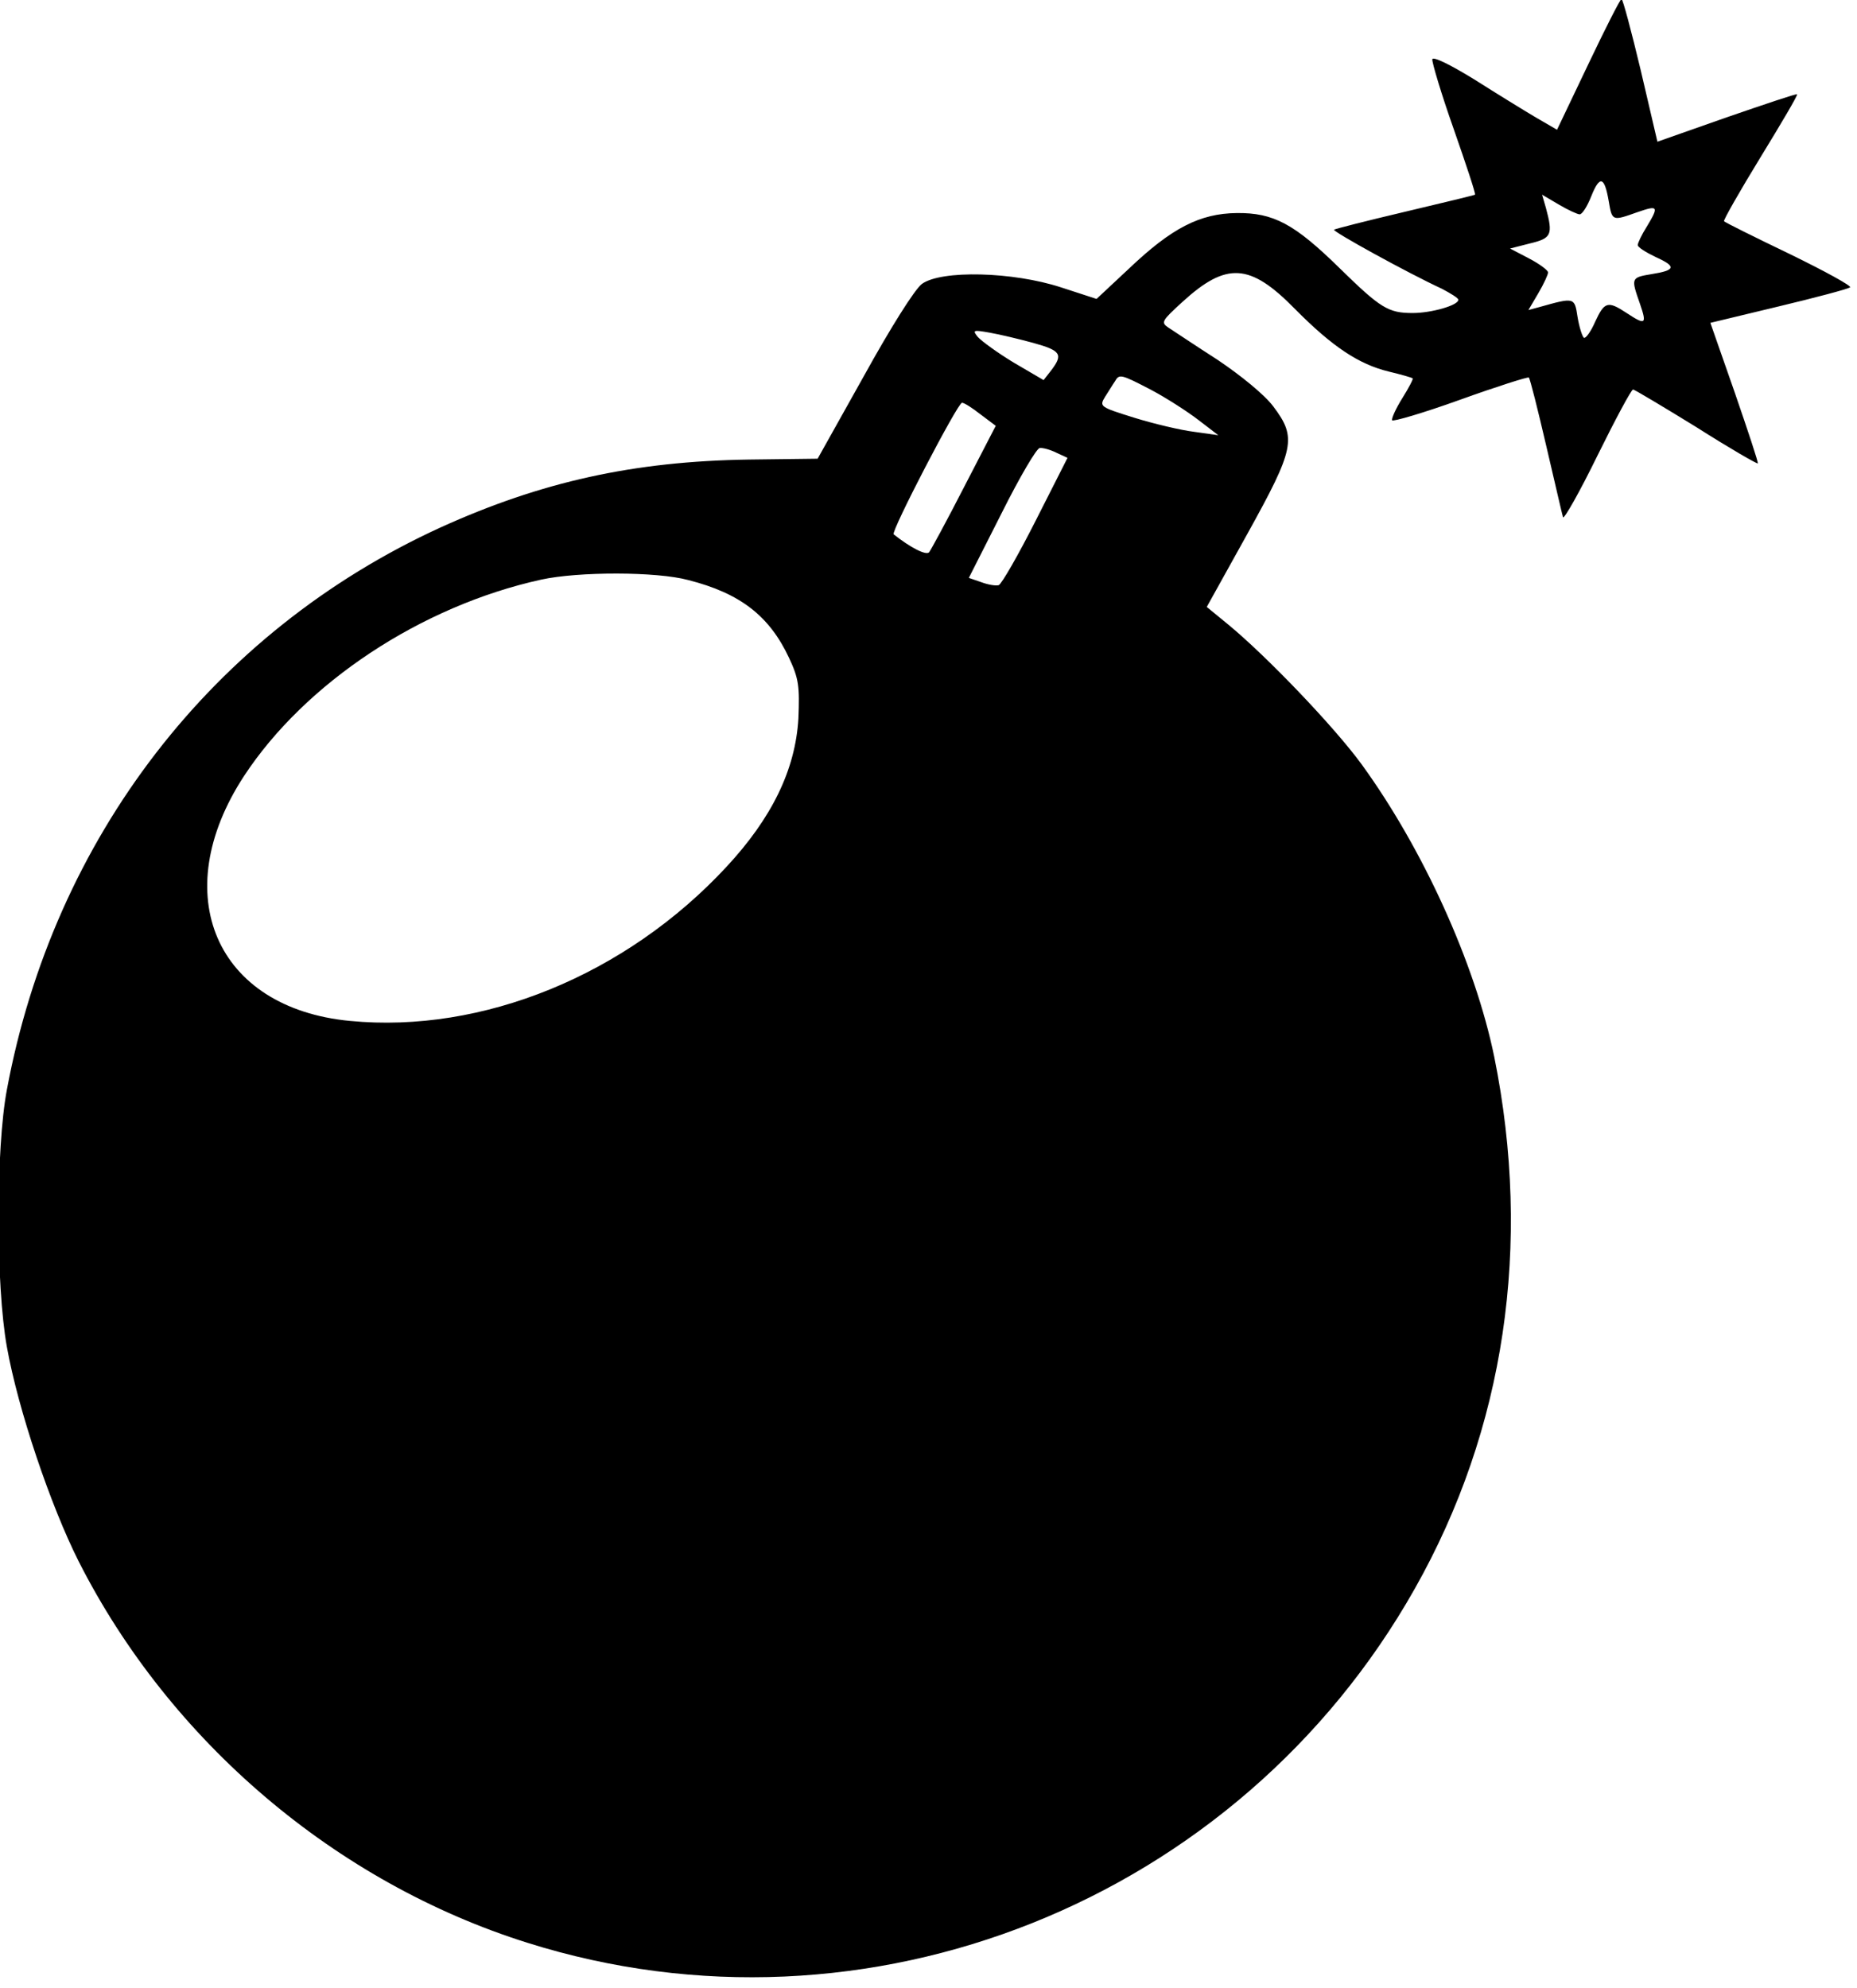 <?xml version="1.0" encoding="UTF-8" standalone="no"?>
<!DOCTYPE svg PUBLIC "-//W3C//DTD SVG 1.1//EN" "http://www.w3.org/Graphics/SVG/1.1/DTD/svg11.dtd">
<svg width="100%" height="100%" viewBox="0 0 413 442" version="1.1" xmlns="http://www.w3.org/2000/svg" xmlns:xlink="http://www.w3.org/1999/xlink" xml:space="preserve" xmlns:serif="http://www.serif.com/" style="fill-rule:evenodd;clip-rule:evenodd;stroke-linejoin:round;stroke-miterlimit:2;">
    <g transform="matrix(0.095,0,0,0.095,-128.524,-86.857)">
        <path d="M5071,1065L4998,1218L4948,1189C4921,1173 4856,1133 4804,1100C4747,1065 4708,1046 4706,1053C4705,1060 4727,1134 4756,1216C4785,1299 4808,1368 4806,1370C4805,1371 4731,1389 4642,1410C4553,1431 4478,1450 4476,1452C4472,1456 4648,1553 4728,1590C4749,1601 4767,1612 4767,1616C4767,1629 4704,1647 4660,1647C4603,1647 4585,1636 4489,1542C4383,1438 4334,1412 4248,1413C4162,1414 4096,1448 3997,1542L3920,1614L3837,1587C3724,1550 3556,1546 3511,1579C3494,1592 3438,1681 3375,1795L3267,1988L3106,1990C2836,1994 2620,2042 2384,2149C1851,2393 1479,2875 1369,3465C1343,3603 1343,3923 1369,4067C1395,4213 1471,4438 1537,4569C1751,4991 2139,5321 2588,5462C3382,5712 4252,5365 4665,4633C4876,4260 4940,3828 4851,3388C4806,3169 4684,2901 4541,2704C4477,2616 4318,2450 4228,2376L4178,2335L4273,2164C4384,1964 4389,1939 4334,1866C4314,1839 4259,1794 4204,1757C4151,1723 4099,1688 4088,1681C4070,1669 4073,1665 4121,1621C4224,1527 4279,1530 4384,1637C4472,1726 4534,1767 4604,1784C4633,1791 4658,1798 4660,1800C4662,1801 4651,1822 4636,1846C4621,1870 4610,1894 4612,1898C4613,1902 4685,1881 4771,1850C4857,1819 4930,1796 4932,1798C4935,1801 4953,1873 4973,1959C4993,2044 5010,2119 5012,2125C5014,2131 5051,2066 5093,1980C5135,1895 5172,1826 5176,1826C5179,1826 5246,1866 5324,1914C5401,1963 5467,2001 5468,1999C5470,1998 5445,1923 5414,1833L5357,1670L5515,1632C5603,1611 5678,1591 5684,1587C5689,1584 5625,1549 5543,1509C5460,1469 5391,1435 5389,1432C5387,1430 5425,1363 5474,1283C5523,1203 5562,1137 5560,1135C5559,1133 5485,1158 5395,1189L5233,1246L5194,1079C5172,987 5152,912 5149,912C5146,912 5111,981 5071,1065ZM5119,1385C5127,1432 5127,1432 5186,1411C5235,1394 5237,1397 5208,1445C5196,1464 5187,1483 5187,1488C5187,1493 5206,1505 5229,1516C5278,1538 5276,1547 5219,1556C5171,1564 5171,1565 5192,1625C5209,1674 5205,1676 5161,1647C5117,1618 5109,1620 5087,1668C5077,1691 5065,1707 5061,1705C5057,1702 5050,1680 5046,1656C5039,1610 5039,1610 4957,1633L4931,1640L4954,1601C4967,1579 4977,1557 4977,1552C4977,1547 4957,1532 4932,1519L4888,1496L4935,1484C4985,1472 4989,1464 4972,1401L4963,1370L5002,1393C5024,1406 5046,1416 5051,1416C5057,1416 5069,1397 5078,1374C5098,1324 5109,1327 5119,1385ZM3772,1717C3837,1735 3842,1744 3814,1781L3796,1804L3726,1763C3688,1740 3651,1713 3642,1703C3629,1687 3631,1686 3670,1693C3693,1697 3739,1708 3772,1717ZM4048,1827C4082,1845 4132,1877 4158,1897L4205,1933L4148,1925C4116,1921 4053,1906 4008,1892C3928,1867 3926,1866 3940,1843C3948,1831 3958,1814 3963,1807C3973,1789 3977,1790 4048,1827ZM3648,1884L3684,1911L3610,2054C3569,2134 3532,2202 3528,2207C3521,2215 3484,2196 3445,2165C3438,2159 3595,1857 3605,1857C3610,1857 3629,1869 3648,1884ZM3826,1974L3852,1986L3778,2132C3737,2213 3698,2281 3691,2284C3684,2286 3666,2283 3650,2277L3621,2267L3698,2115C3740,2031 3780,1963 3787,1963C3794,1962 3812,1967 3826,1974ZM2964,2272C3086,2303 3154,2356 3200,2454C3223,2503 3225,2521 3222,2596C3215,2716 3160,2829 3053,2944C2818,3197 2482,3334 2172,3304C1858,3274 1743,3008 1924,2731C2067,2513 2338,2333 2620,2271C2707,2252 2890,2252 2964,2272Z" style="fill-rule:nonzero;"/>
    </g>
</svg>
